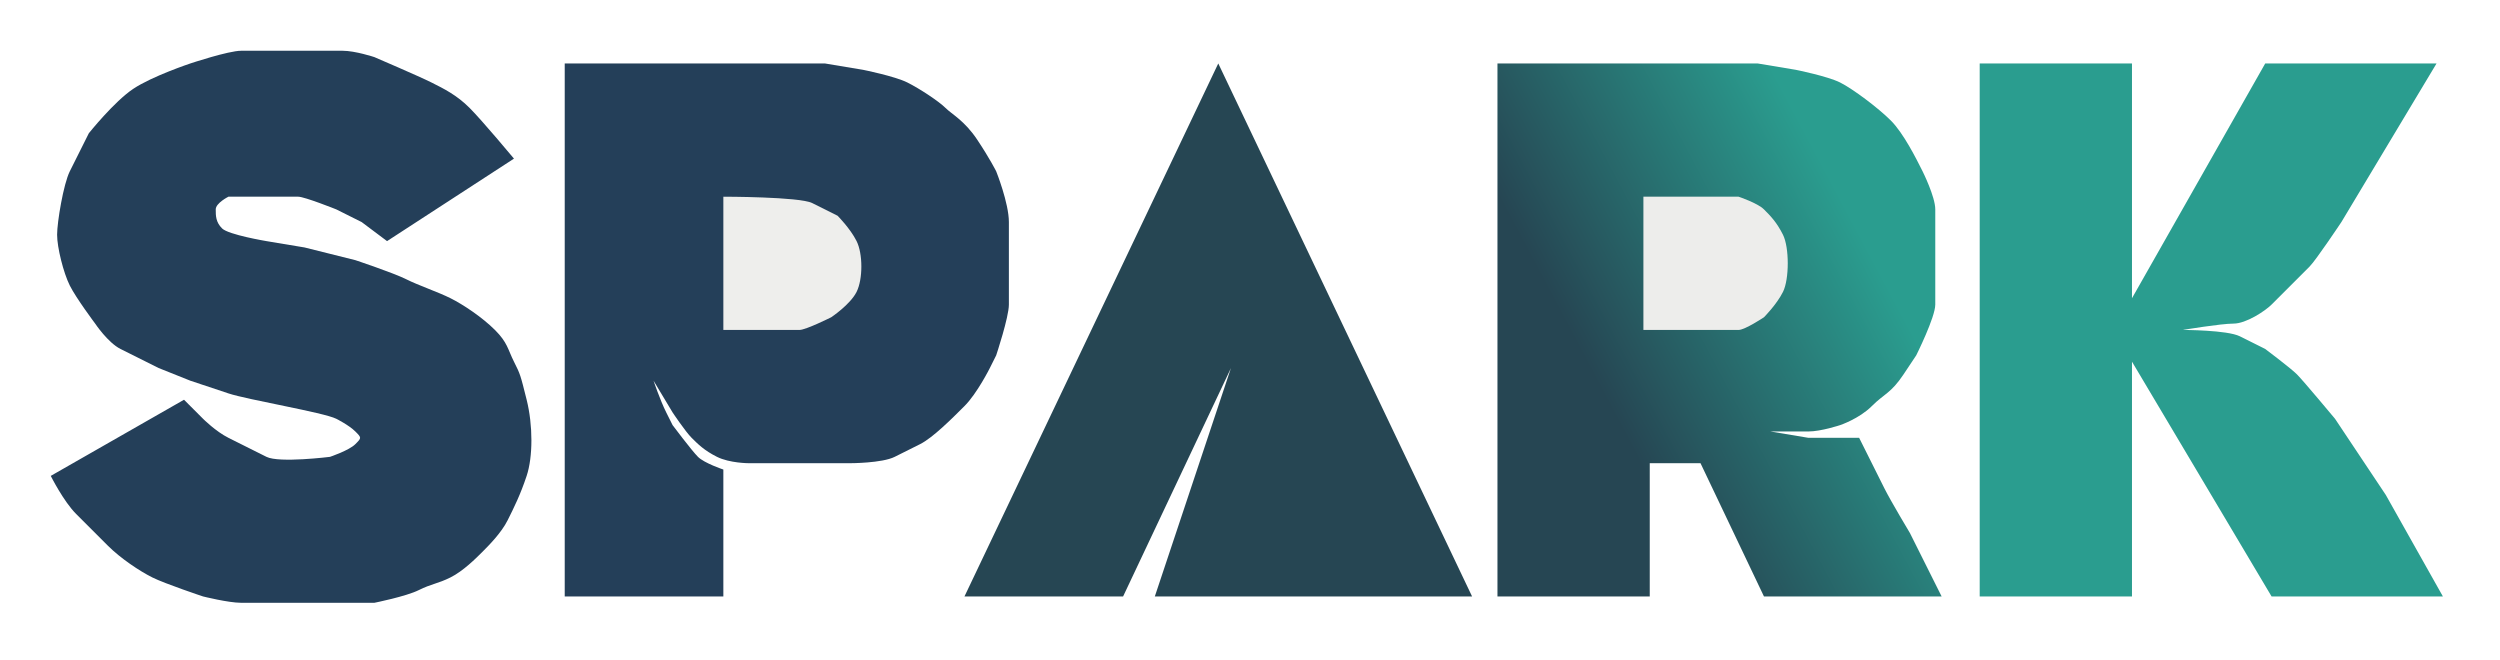 <svg width="197" height="52" viewBox="0 0 197 52" fill="none" xmlns="http://www.w3.org/2000/svg">
<g filter="url(#filter0_d_54_525)">
<path d="M152 43V1H164V19.5L174.5 1H188L183.5 8.5L180.5 13.5C180.5 13.5 178.5 16.5 178 17L175 20C174.5 20.5 173 21.5 172 21.5C171 21.5 168 22 168 22C168 22 171.5 22 172.5 22.5L174.5 23.5C174.5 23.5 176.5 25 177 25.5C177.5 26 180 29 180 29L184 35L188.5 43H175L164 24.5V43H152Z" fill="#2A9D8F"/>
<path d="M114 43V1H134.5L137.5 1.5C137.5 1.5 140 2 141 2.5C142 3 144 4.5 145 5.5C146 6.5 147 8.5 147.5 9.5C147.5 9.5 148.5 11.5 148.5 12.5V20C148.5 21 147 24 147 24L146 25.5C145 27 144.5 27 143.5 28C142.5 29 141 29.5 141 29.5C141 29.5 139.5 30 138.5 30H135.5L138.5 30.5H142.5L144.5 34.5C145 35.5 146.5 38 146.5 38L149 43H145H135L130 32.5H126V43H114Z" fill="url(#paint0_linear_54_525)"/>
<path d="M125.5 22V11.5H133C133 11.5 134.5 12 135 12.5C135.5 13 136 13.5 136.5 14.5C137 15.5 137 18 136.5 19C136 20 135 21 135 21C135 21 133.5 22 133 22H125.5Z" fill="#EDEDEB"/>
<path d="M40.5 43V1H61L64 1.5C64 1.5 66.5 2 67.5 2.5C68.5 3 70 4 70.5 4.5C71 5 72 5.5 73 7C74 8.5 74.5 9.5 74.5 9.5C74.5 9.5 75.5 12 75.5 13.5V20C75.5 21 74.5 24 74.5 24L74 25C74 25 73 27 72 28C71 29 69.5 30.5 68.5 31L66.5 32C65.5 32.5 63 32.5 63 32.5H55C55 32.5 53.5 32.5 52.5 32C51.5 31.5 51 31 50.5 30.5C50 30 49 28.5 49 28.5L47.5 26C47.5 26 48 27.5 48.5 28.5L49 29.5C49 29.5 50.5 31.5 51 32C51.5 32.5 53 33 53 33V43H40.5Z" fill="#243F59"/>
<path d="M112 43L92 1L72 43H84.5L93 25L87 43H112Z" fill="#264653"/>
<path d="M53 22V11.5C53 11.5 59 11.5 60 12L62 13C62 13 63 14 63.5 15C64 16 64 18 63.5 19C63 20 61.5 21 61.5 21C61.5 21 59.5 22 59 22H53Z" fill="#EEEEEC"/>
<path d="M36.5 8.5L26.5 15L24.5 13.5L22.5 12.5C22.5 12.5 20 11.5 19.5 11.5H17H14C14 11.5 13 12 13 12.5C13 13 13 13.5 13.5 14C14 14.5 17 15 17 15L20 15.5L24 16.5C24 16.5 27 17.5 28 18C29 18.5 30.5 19 31.5 19.5C32.5 20 34 21 35 22C36 23 36 23.5 36.5 24.5C37 25.5 37 25.5 37.5 27.5C38 29.5 38 32 37.5 33.5C37 35 36.5 36 36 37C35.5 38 34.5 39 34 39.5C33.5 40 32.5 41 31.5 41.5C30.5 42 30 42 29 42.5C28 43 25.5 43.5 25.5 43.5H20.5H15C14 43.5 12 43 12 43C12 43 9 42 8 41.5C7 41 5.5 40 4.5 39L2 36.5C1 35.5 0 33.5 0 33.5L10.5 27.5L12 29C12 29 13 30 14 30.5L17 32C18 32.5 22 32 22 32C22 32 23.5 31.5 24 31C24.5 30.5 24.5 30.5 24 30C23.5 29.5 22.5 29 22.5 29C21.5 28.5 15.5 27.5 14 27L11 26L8.5 25L5.5 23.5C4.5 23 3.5 21.5 3.5 21.5C3.5 21.5 2 19.5 1.5 18.5C1 17.5 0.5 15.5 0.5 14.5C0.5 13.5 1 10.5 1.5 9.5L3 6.5C3 6.5 5 4 6.5 3C8 2 11 1 11 1C11 1 14 0 15 0H23C24 0 25.5 0.5 25.5 0.5C25.5 0.5 29 2 30 2.5C31 3 32 3.5 33 4.5C34 5.5 36.5 8.5 36.5 8.5Z" fill="#243F59"/>
</g>
<defs>
<filter id="filter0_d_54_525" x="0" y="0" width="196.5" height="51.5" filterUnits="userSpaceOnUse" color-interpolation-filters="sRGB">
<feFlood flood-opacity="0" result="BackgroundImageFix"/>
<feColorMatrix in="SourceAlpha" type="matrix" values="0 0 0 0 0 0 0 0 0 0 0 0 0 0 0 0 0 0 127 0" result="hardAlpha"/>
<feOffset dx="4" dy="4"/>
<feGaussianBlur stdDeviation="2"/>
<feComposite in2="hardAlpha" operator="out"/>
<feColorMatrix type="matrix" values="0 0 0 0 0 0 0 0 0 0 0 0 0 0 0 0 0 0 0.25 0"/>
<feBlend mode="normal" in2="BackgroundImageFix" result="effect1_dropShadow_54_525"/>
<feBlend mode="normal" in="SourceGraphic" in2="effect1_dropShadow_54_525" result="shape"/>
</filter>
<linearGradient id="paint0_linear_54_525" x1="145" y1="19" x2="121.5" y2="31.5" gradientUnits="userSpaceOnUse">
<stop stop-color="#2A9D8F"/>
<stop offset="0.894" stop-color="#264653"/>
</linearGradient>
</defs>
</svg>
